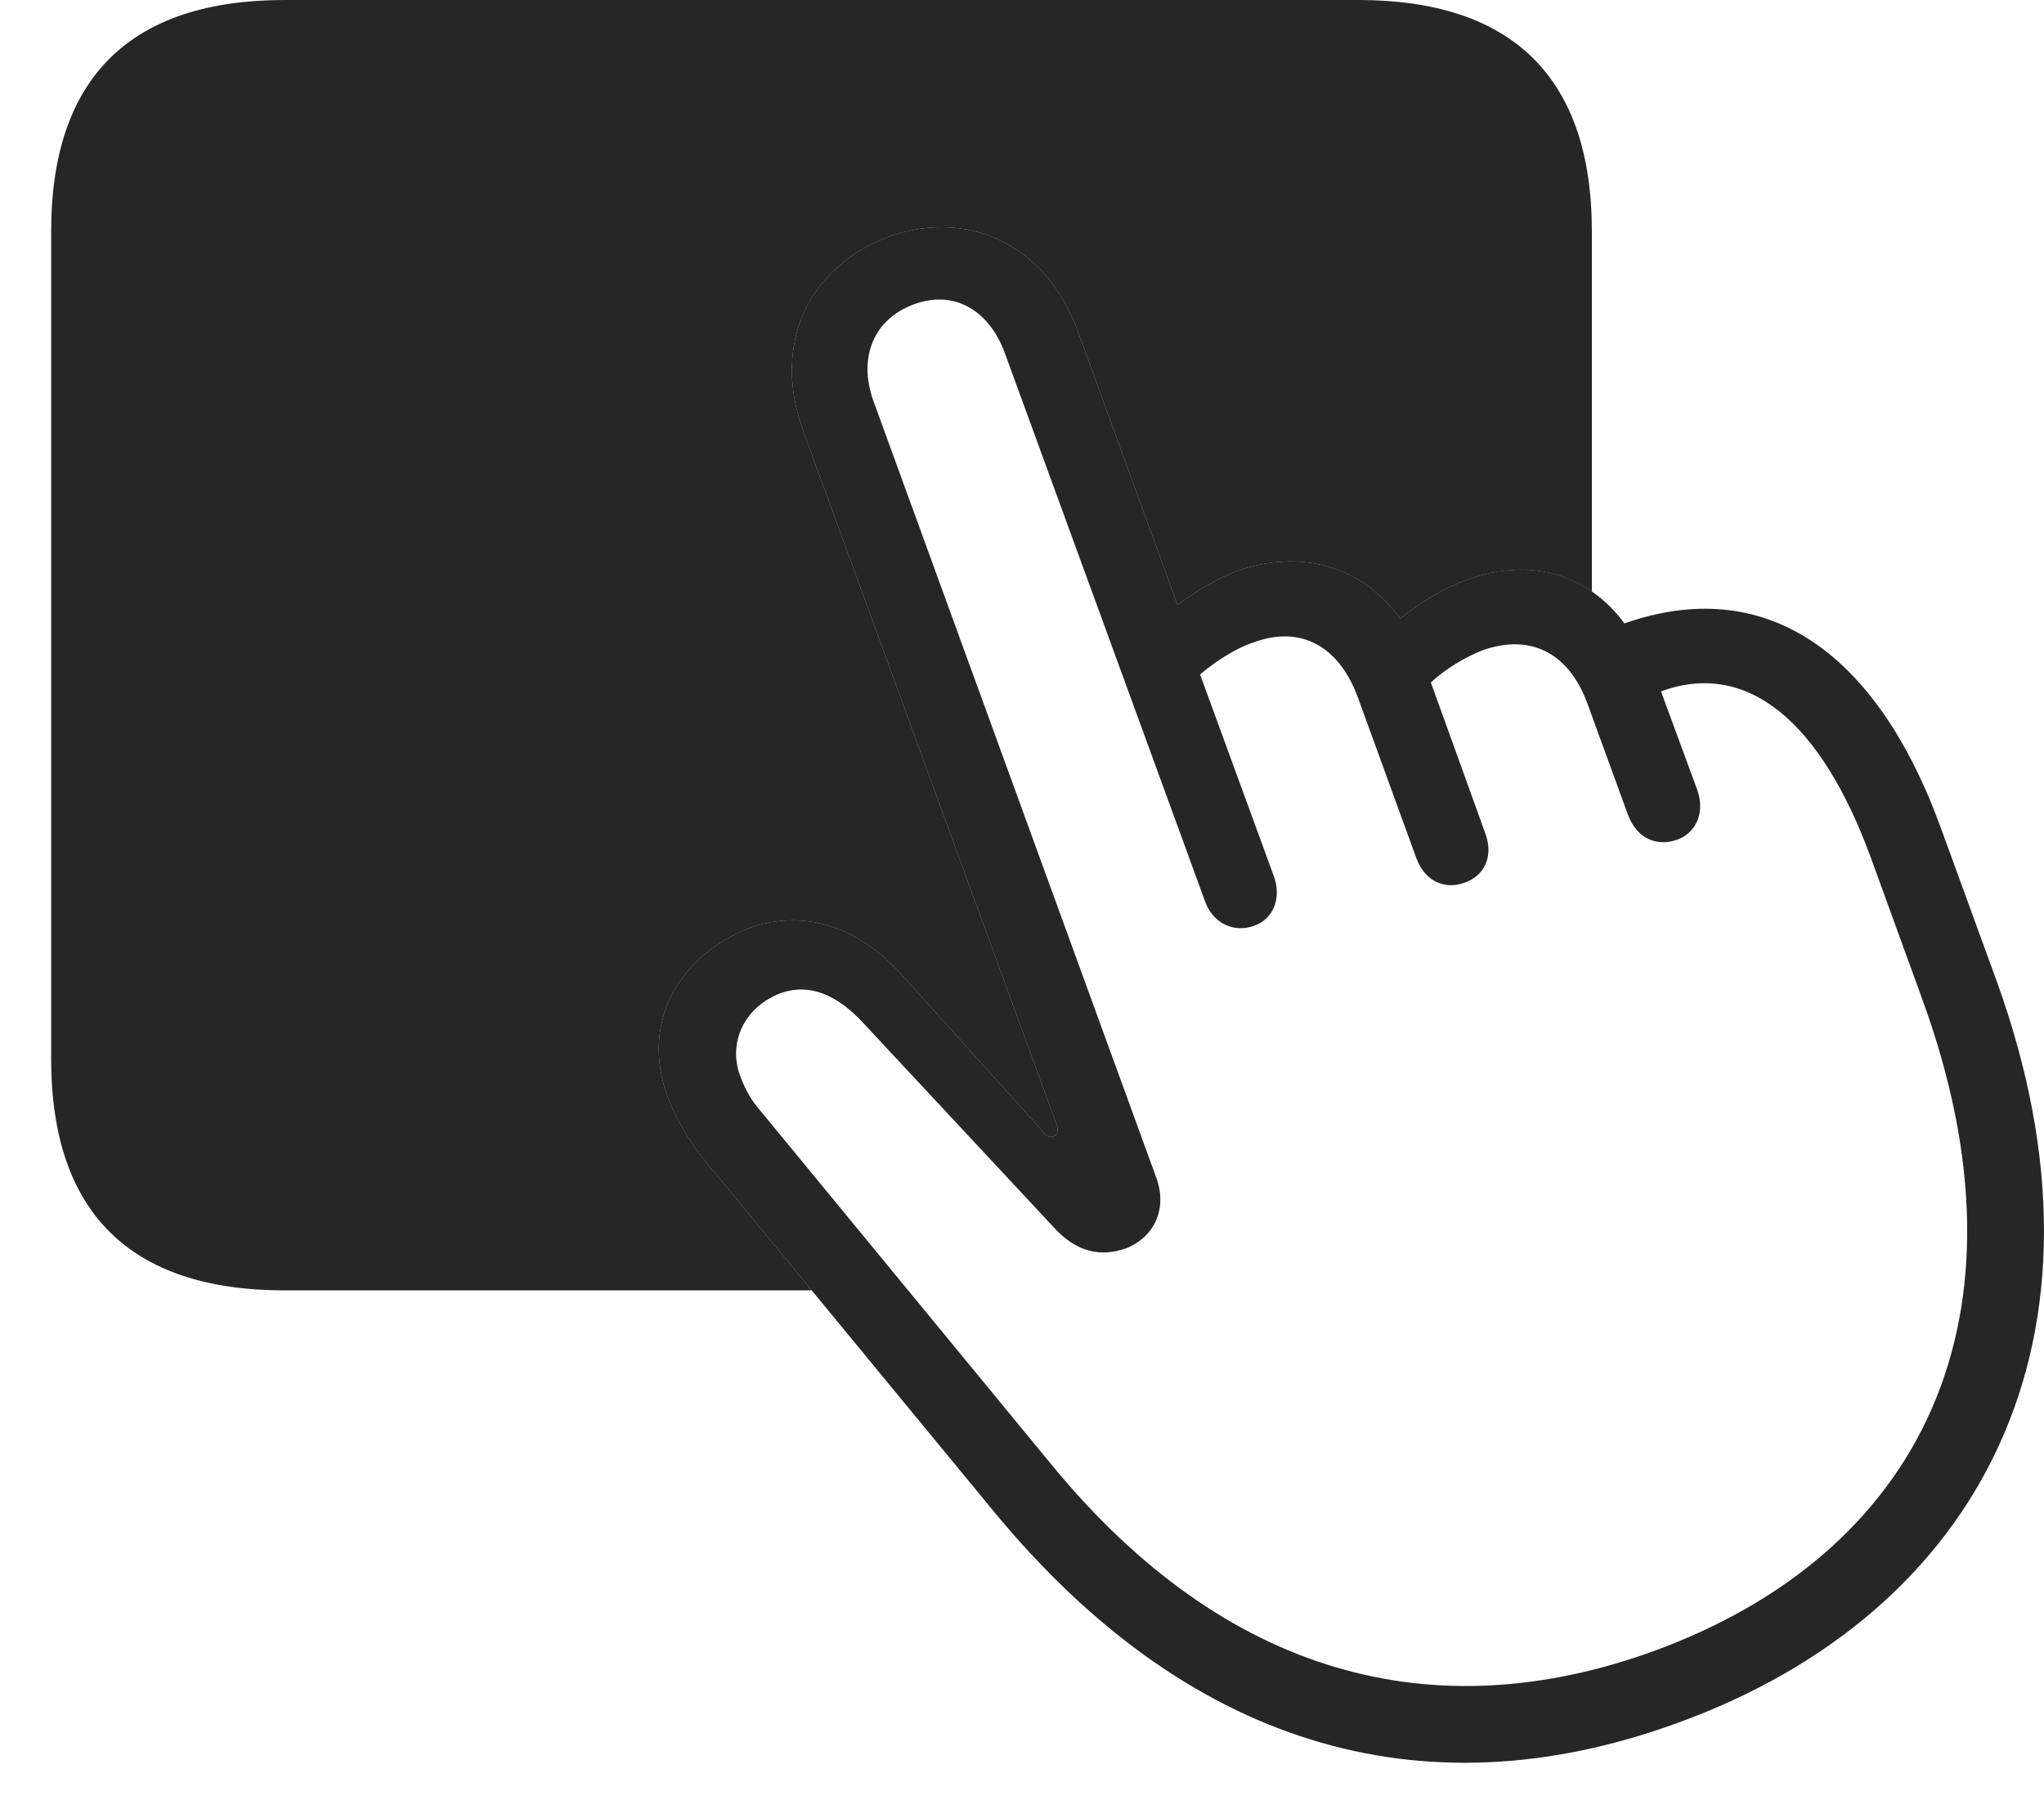 <?xml version="1.0" encoding="UTF-8"?>
<!--Generator: Apple Native CoreSVG 232.5-->
<!DOCTYPE svg
PUBLIC "-//W3C//DTD SVG 1.1//EN"
       "http://www.w3.org/Graphics/SVG/1.1/DTD/svg11.dtd">
<svg version="1.1" xmlns="http://www.w3.org/2000/svg" xmlns:xlink="http://www.w3.org/1999/xlink" width="61.933" height="55.097">
 <g>
  <rect height="55.097" opacity="0" width="61.933" x="0" y="0"/>
  <path d="M48.233 7.015L48.233 17.927C47.205 17.215 45.887 17.047 44.453 17.57C43.736 17.824 43.068 18.239 42.424 18.745C41.304 17.189 39.449 16.609 37.479 17.308C36.87 17.529 36.261 17.909 35.678 18.33L32.657 10.035C31.683 7.358 29.274 6.338 26.949 7.166C24.541 8.051 23.365 10.373 24.334 13.05L32.04 34.149C32.059 34.286 32.04 34.384 31.929 34.442C31.831 34.481 31.721 34.442 31.637 34.333L27.315 29.532C25.906 27.987 24.281 27.588 22.757 28.106C20.677 28.89 19.366 30.902 20.229 33.239C20.446 33.824 20.86 34.566 21.339 35.151L24.595 39.106L8.626 39.106C3.945 39.106 1.55 36.745 1.55 32.09L1.55 7.015C1.55 2.361 3.945 0 8.626 0L41.156 0C45.837 0 48.233 2.361 48.233 7.015Z" fill="#000000" fill-opacity="0.85"/>
  <path d="M50.836 52.212C59.969 48.897 64.439 40.603 60.491 29.71L58.784 25.026C56.792 19.609 53.392 17.43 49.221 18.892C48.136 17.424 46.401 16.859 44.453 17.57C43.736 17.824 43.068 18.239 42.424 18.745C41.304 17.189 39.449 16.609 37.479 17.308C36.87 17.529 36.261 17.909 35.678 18.33L32.657 10.035C31.683 7.358 29.274 6.338 26.949 7.166C24.541 8.051 23.365 10.373 24.334 13.05L32.04 34.149C32.059 34.286 32.04 34.384 31.929 34.442C31.831 34.481 31.721 34.442 31.637 34.333L27.315 29.532C25.906 27.987 24.281 27.588 22.757 28.106C20.677 28.89 19.366 30.902 20.229 33.239C20.446 33.824 20.86 34.566 21.339 35.151L30.119 45.814C35.908 52.832 43.007 55.071 50.836 52.212ZM50.118 50.033C43.434 52.461 37.119 50.789 31.866 44.393L23.092 33.725C22.787 33.382 22.593 33.058 22.424 32.598C22.056 31.602 22.545 30.517 23.659 30.096C24.521 29.791 25.359 30.141 26.147 30.992L31.899 37.163C32.626 37.98 33.373 38.09 34.113 37.834C34.953 37.507 35.388 36.653 35.035 35.69L26.464 12.15C25.994 10.836 26.467 9.674 27.694 9.221C28.907 8.776 29.975 9.394 30.452 10.716L36.514 27.318C36.733 27.945 37.345 28.285 37.991 28.06C38.611 27.842 38.829 27.188 38.598 26.555L36.362 20.439C36.838 20.04 37.432 19.65 37.977 19.47C39.385 18.947 40.562 19.554 41.143 21.134L42.91 25.993C43.186 26.753 43.824 26.96 44.382 26.748C44.945 26.555 45.283 25.984 44.995 25.23L43.355 20.682C43.799 20.269 44.407 19.906 44.943 19.699C46.385 19.201 47.562 19.783 48.123 21.389L49.328 24.694C49.608 25.448 50.241 25.655 50.811 25.449C51.336 25.269 51.693 24.685 51.424 23.931L50.328 20.953C52.911 20.005 55.172 21.805 56.714 26.068L58.245 30.283C61.797 40.015 58.153 47.092 50.118 50.033Z" fill="#000000" fill-opacity="0.85"/>
 </g>
</svg>
